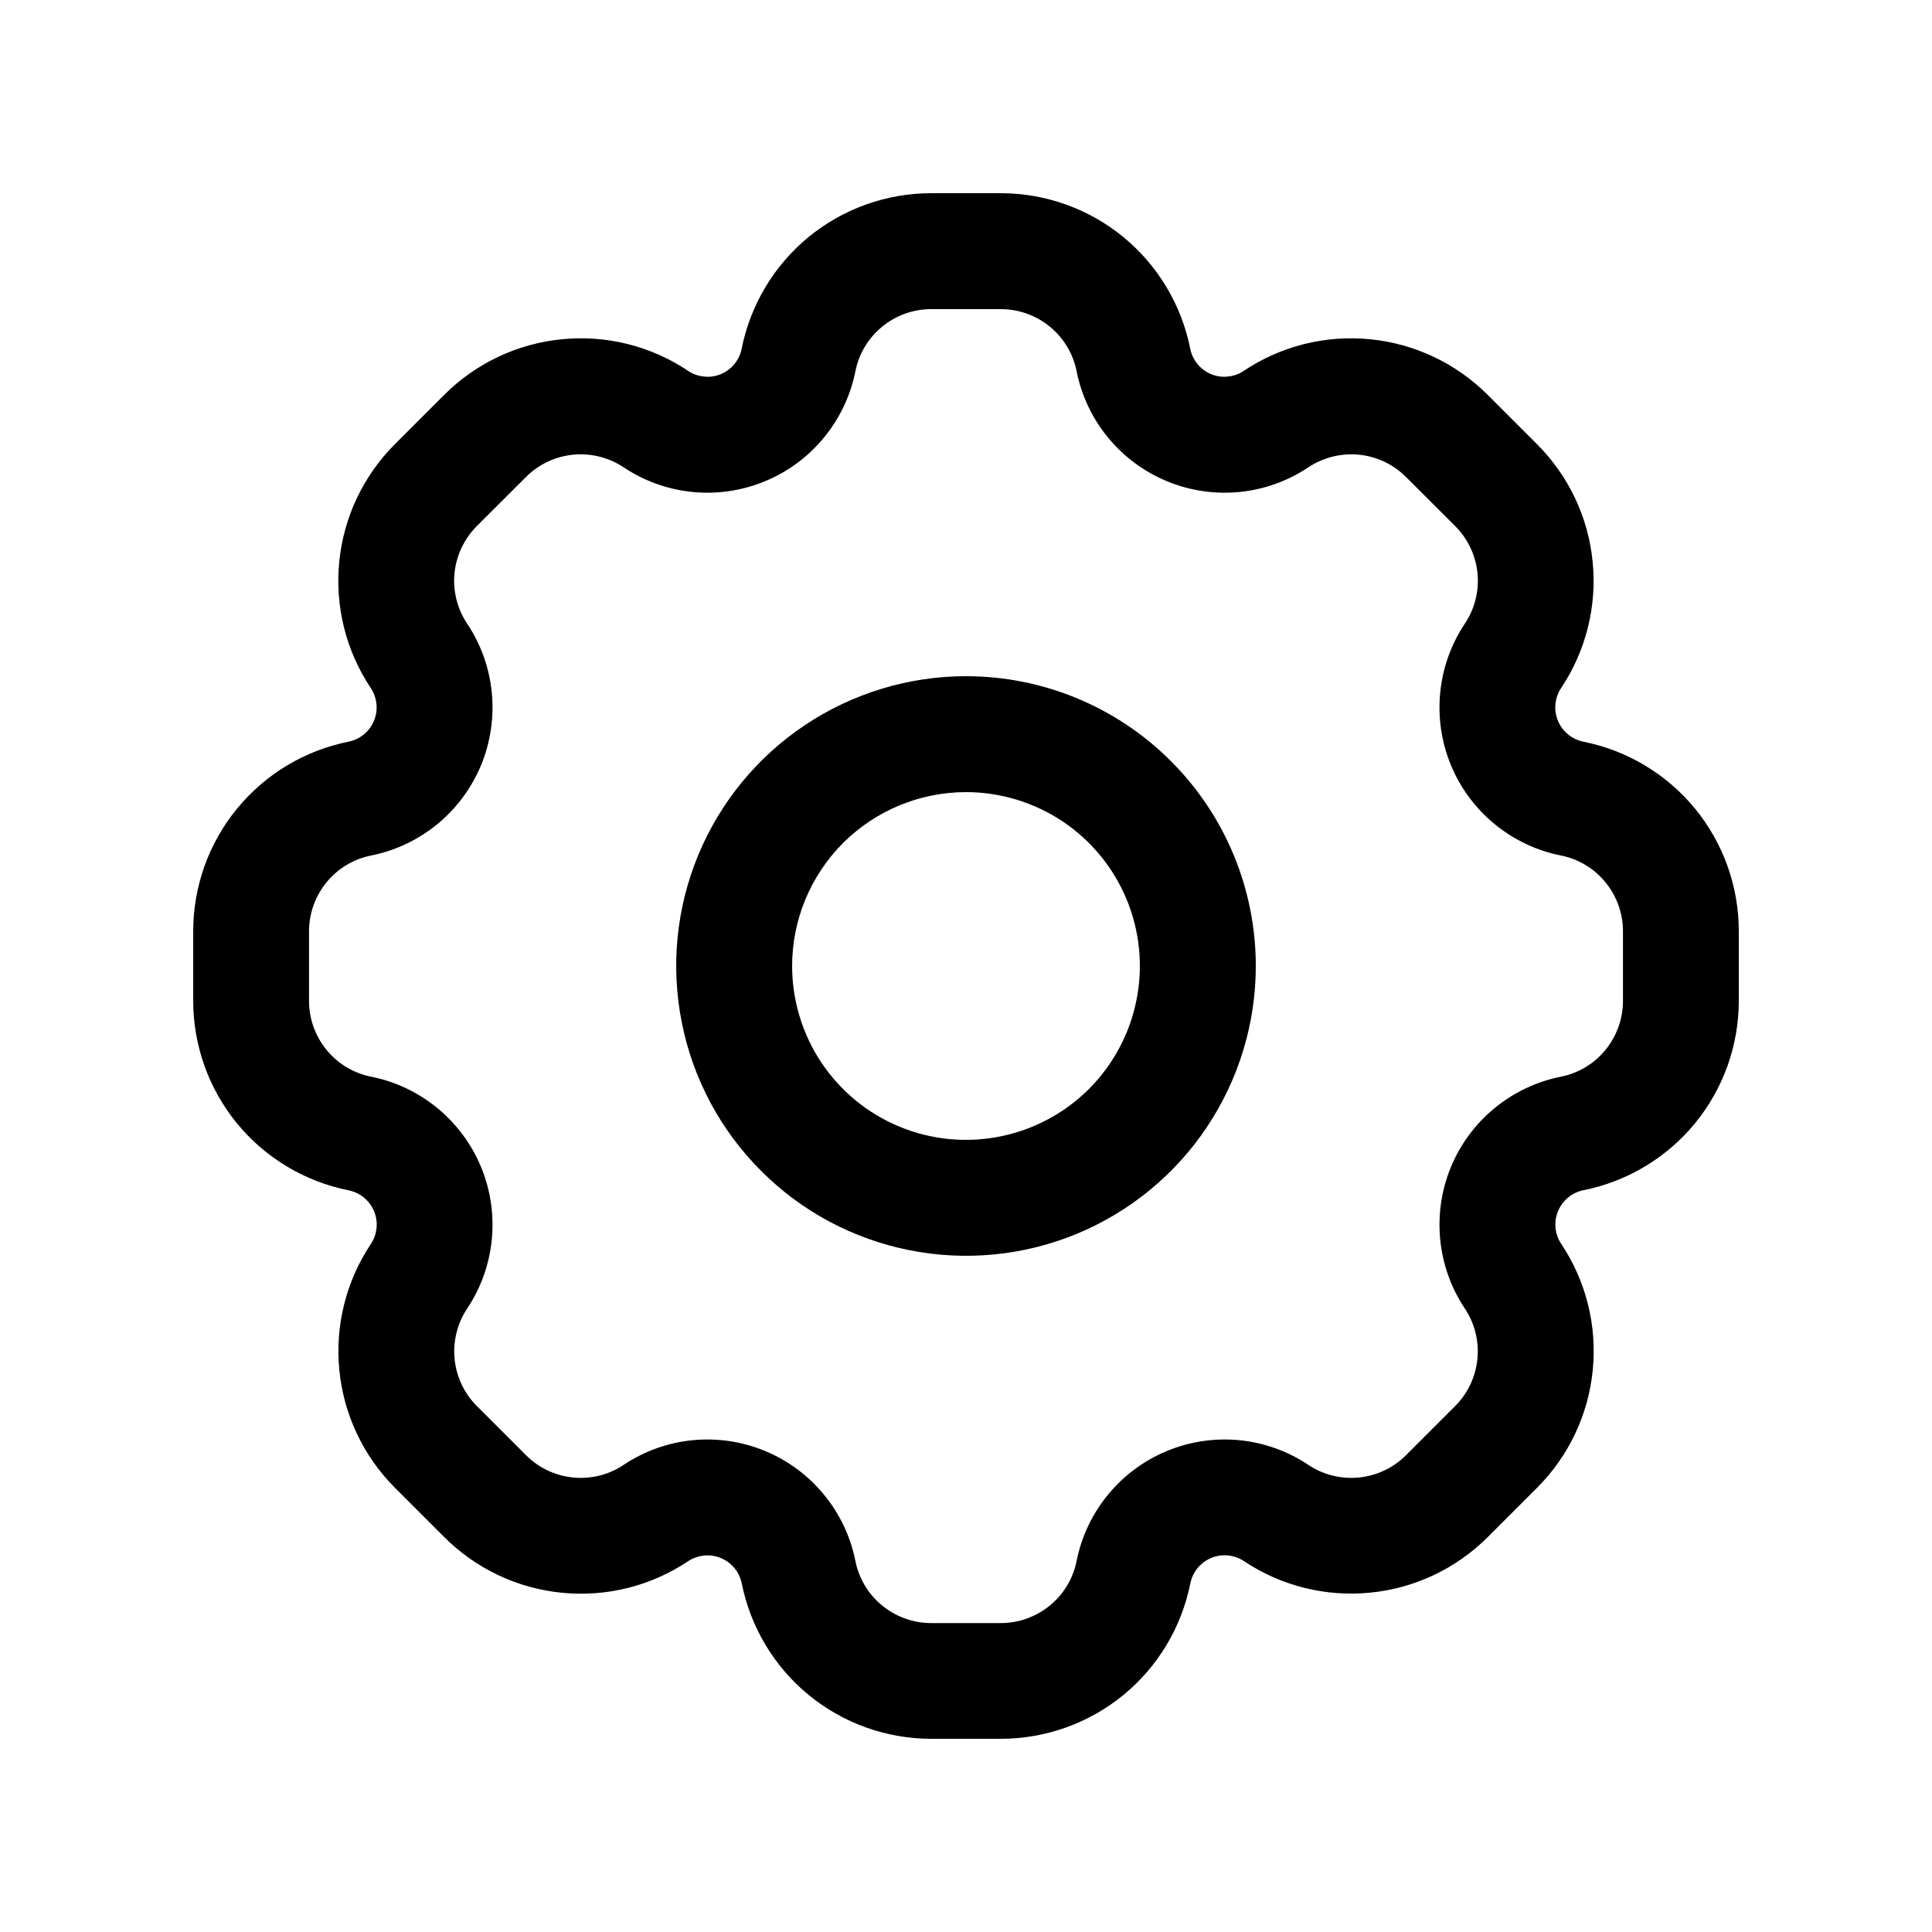 <svg width="20" height="20" viewBox="0 0 20 20" fill="currentColor" xmlns="http://www.w3.org/2000/svg">
<path d="M10.36 3.2C10.545 3.2 10.724 3.264 10.867 3.381C11.011 3.498 11.109 3.662 11.145 3.843C11.195 4.095 11.307 4.331 11.47 4.529C11.633 4.728 11.842 4.883 12.079 4.981C12.317 5.08 12.575 5.118 12.83 5.093C13.086 5.068 13.331 4.98 13.545 4.837C13.699 4.735 13.883 4.689 14.067 4.707C14.251 4.725 14.423 4.806 14.554 4.937L15.064 5.446C15.195 5.577 15.276 5.749 15.295 5.933C15.313 6.117 15.267 6.302 15.164 6.456C15.021 6.67 14.934 6.915 14.909 7.171C14.884 7.426 14.922 7.684 15.02 7.921C15.118 8.159 15.274 8.368 15.472 8.531C15.671 8.694 15.906 8.806 16.158 8.856C16.339 8.892 16.503 8.99 16.62 9.134C16.737 9.277 16.801 9.456 16.801 9.641V10.361C16.801 10.546 16.737 10.725 16.62 10.868C16.503 11.012 16.339 11.11 16.158 11.146C15.906 11.196 15.671 11.308 15.472 11.471C15.274 11.634 15.118 11.843 15.02 12.081C14.922 12.318 14.884 12.576 14.909 12.831C14.934 13.087 15.021 13.332 15.164 13.546C15.267 13.7 15.312 13.884 15.294 14.068C15.276 14.252 15.195 14.424 15.064 14.555L14.554 15.065C14.423 15.196 14.251 15.277 14.067 15.295C13.883 15.313 13.699 15.268 13.545 15.165C13.331 15.022 13.086 14.934 12.83 14.909C12.575 14.884 12.317 14.922 12.079 15.021C11.842 15.119 11.633 15.274 11.47 15.473C11.307 15.671 11.195 15.907 11.145 16.159C11.109 16.34 11.011 16.504 10.867 16.621C10.724 16.738 10.545 16.802 10.36 16.802H9.64C9.455 16.802 9.276 16.738 9.133 16.621C8.989 16.504 8.891 16.34 8.855 16.159C8.805 15.907 8.693 15.671 8.53 15.473C8.367 15.274 8.158 15.119 7.921 15.021C7.683 14.922 7.425 14.884 7.17 14.909C6.914 14.934 6.669 15.022 6.455 15.165C6.301 15.268 6.117 15.313 5.933 15.295C5.749 15.277 5.577 15.196 5.446 15.065L4.936 14.555C4.805 14.424 4.724 14.252 4.706 14.068C4.688 13.884 4.734 13.7 4.836 13.546C4.979 13.332 5.066 13.087 5.091 12.831C5.116 12.576 5.078 12.318 4.98 12.081C4.881 11.843 4.726 11.634 4.528 11.471C4.329 11.308 4.094 11.196 3.842 11.146C3.661 11.11 3.497 11.012 3.38 10.868C3.263 10.725 3.199 10.546 3.199 10.361V9.641C3.199 9.456 3.263 9.277 3.38 9.134C3.497 8.99 3.661 8.892 3.842 8.856C4.094 8.806 4.329 8.694 4.528 8.531C4.726 8.368 4.881 8.159 4.98 7.921C5.078 7.684 5.116 7.426 5.091 7.171C5.066 6.915 4.979 6.67 4.836 6.456C4.733 6.302 4.687 6.117 4.705 5.933C4.724 5.749 4.805 5.577 4.936 5.446L5.446 4.937C5.577 4.806 5.749 4.725 5.933 4.707C6.117 4.689 6.301 4.735 6.455 4.837C6.669 4.98 6.914 5.068 7.17 5.093C7.425 5.118 7.683 5.08 7.921 4.981C8.158 4.883 8.367 4.728 8.53 4.529C8.693 4.331 8.805 4.095 8.855 3.843C8.891 3.662 8.989 3.498 9.133 3.381C9.276 3.264 9.455 3.2 9.64 3.2H10.36ZM10.36 2H9.64C9.177 2 8.729 2.16 8.371 2.453C8.014 2.746 7.769 3.154 7.678 3.608C7.667 3.667 7.641 3.721 7.603 3.768C7.566 3.814 7.517 3.85 7.462 3.873C7.407 3.896 7.347 3.905 7.288 3.898C7.228 3.892 7.171 3.872 7.122 3.838C6.737 3.581 6.276 3.466 5.815 3.512C5.355 3.557 4.925 3.761 4.598 4.088L4.088 4.598C3.761 4.925 3.557 5.355 3.512 5.815C3.466 6.275 3.581 6.737 3.838 7.122C3.871 7.172 3.891 7.228 3.897 7.288C3.903 7.347 3.894 7.407 3.871 7.462C3.848 7.517 3.812 7.565 3.766 7.603C3.72 7.641 3.665 7.666 3.607 7.678C3.154 7.769 2.746 8.014 2.453 8.372C2.16 8.729 2 9.178 2 9.64V10.36C2 10.822 2.16 11.271 2.453 11.629C2.746 11.986 3.154 12.231 3.608 12.322C3.666 12.334 3.721 12.359 3.767 12.397C3.813 12.435 3.849 12.483 3.872 12.538C3.895 12.593 3.904 12.653 3.898 12.712C3.892 12.771 3.872 12.829 3.839 12.878C3.582 13.263 3.467 13.725 3.513 14.185C3.558 14.645 3.762 15.075 4.089 15.402L4.599 15.912C4.926 16.239 5.356 16.443 5.816 16.488C6.277 16.534 6.738 16.419 7.123 16.162C7.173 16.129 7.229 16.109 7.289 16.103C7.348 16.097 7.408 16.106 7.463 16.129C7.518 16.152 7.566 16.188 7.604 16.234C7.642 16.28 7.667 16.335 7.679 16.393C7.77 16.846 8.015 17.254 8.372 17.547C8.73 17.84 9.178 18 9.64 18H10.36C10.822 18 11.271 17.84 11.629 17.547C11.986 17.254 12.231 16.846 12.322 16.392C12.334 16.334 12.359 16.279 12.397 16.233C12.435 16.187 12.483 16.151 12.538 16.128C12.593 16.105 12.653 16.096 12.712 16.102C12.771 16.108 12.829 16.128 12.878 16.161C13.263 16.418 13.725 16.533 14.185 16.487C14.645 16.442 15.075 16.238 15.402 15.911L15.912 15.401C16.239 15.074 16.443 14.644 16.488 14.184C16.534 13.723 16.419 13.262 16.162 12.877C16.129 12.828 16.109 12.771 16.103 12.711C16.097 12.652 16.106 12.592 16.129 12.537C16.152 12.482 16.188 12.434 16.234 12.396C16.28 12.358 16.335 12.332 16.393 12.321C16.846 12.23 17.254 11.985 17.547 11.628C17.84 11.27 18 10.822 18 10.36V9.64C18 9.177 17.84 8.729 17.547 8.371C17.254 8.014 16.846 7.769 16.392 7.678C16.334 7.666 16.279 7.641 16.233 7.603C16.187 7.565 16.151 7.517 16.128 7.462C16.105 7.407 16.096 7.347 16.102 7.288C16.108 7.228 16.128 7.172 16.161 7.122C16.418 6.737 16.533 6.275 16.487 5.815C16.442 5.355 16.238 4.925 15.911 4.598L15.401 4.088C15.074 3.761 14.644 3.557 14.184 3.512C13.723 3.466 13.262 3.581 12.877 3.838C12.828 3.872 12.771 3.892 12.711 3.898C12.652 3.905 12.592 3.896 12.537 3.873C12.482 3.85 12.433 3.814 12.396 3.768C12.358 3.721 12.332 3.667 12.321 3.608C12.23 3.155 11.986 2.747 11.628 2.453C11.27 2.16 10.822 2 10.36 2Z" fill="currentColor"/>
<path d="M10 8.2C10.356 8.2 10.704 8.306 11 8.503C11.296 8.701 11.527 8.982 11.663 9.311C11.799 9.64 11.835 10.002 11.765 10.351C11.696 10.7 11.524 11.021 11.273 11.273C11.021 11.524 10.7 11.696 10.351 11.765C10.002 11.835 9.64 11.799 9.311 11.663C8.982 11.527 8.701 11.296 8.503 11C8.306 10.704 8.2 10.356 8.2 10C8.2 9.523 8.39 9.065 8.727 8.727C9.065 8.39 9.523 8.2 10 8.2ZM10 7C9.407 7 8.827 7.176 8.333 7.506C7.84 7.835 7.455 8.304 7.228 8.852C7.001 9.4 6.942 10.003 7.058 10.585C7.173 11.167 7.459 11.702 7.879 12.121C8.298 12.541 8.833 12.827 9.415 12.942C9.997 13.058 10.6 12.999 11.148 12.772C11.696 12.545 12.165 12.16 12.494 11.667C12.824 11.173 13 10.593 13 10C13 9.204 12.684 8.441 12.121 7.879C11.559 7.316 10.796 7 10 7Z" fill="currentColor"/>
</svg>
